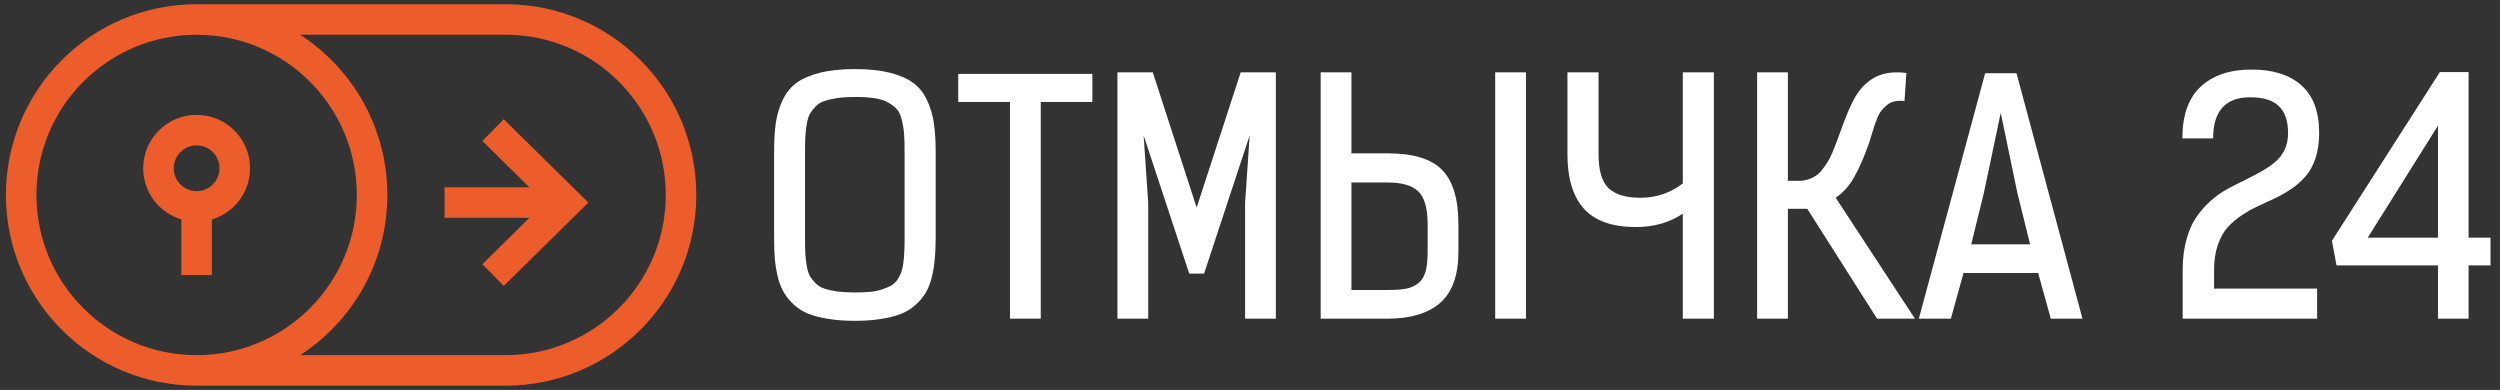 <svg width="218" height="34" viewBox="0 0 218 34" fill="none" xmlns="http://www.w3.org/2000/svg">
<rect x="0" y="0" width="218" height="34" fill="#333333" stroke="none"/>
<path d="M43.927 10.398L42.06 12.293L46.162 16.335H38.765V18.995H46.162L42.06 23.037L43.927 24.932L51.304 17.665L43.927 10.398Z" fill="#ED5D2B"/>
<path fill-rule="evenodd" clip-rule="evenodd" d="M21.802 14.672C21.802 16.781 20.4 18.563 18.476 19.135V23.985H15.815V19.135C13.892 18.563 12.489 16.781 12.489 14.672C12.489 12.1 14.574 10.015 17.146 10.015C19.718 10.015 21.802 12.1 21.802 14.672ZM17.146 16.667C16.044 16.667 15.15 15.774 15.15 14.672C15.15 13.569 16.044 12.676 17.146 12.676C18.248 12.676 19.141 13.569 19.141 14.672C19.141 15.774 18.248 16.667 17.146 16.667Z" fill="#ED5D2B"/>
<path fill-rule="evenodd" clip-rule="evenodd" d="M44.087 0.37H17.146C7.961 0.37 0.516 7.815 0.516 17C0.516 26.184 7.961 33.63 17.146 33.63H44.087C53.271 33.63 60.717 26.184 60.717 17C60.717 7.815 53.271 0.37 44.087 0.37ZM44.087 3.03H26.173C30.748 5.993 33.776 11.143 33.776 17C33.776 22.857 30.748 28.006 26.173 30.969H44.087C51.802 30.969 58.056 24.715 58.056 17C58.056 9.285 51.802 3.03 44.087 3.03ZM3.176 17C3.176 9.285 9.431 3.03 17.146 3.03C24.861 3.03 31.115 9.285 31.115 17C31.115 24.715 24.861 30.969 17.146 30.969C9.431 30.969 3.176 24.715 3.176 17Z" fill="#ED5D2B"/>
<path d="M67.501 20.749V13.264C67.501 12.259 67.552 11.403 67.653 10.697C67.763 9.99 67.965 9.325 68.258 8.7C68.561 8.075 68.969 7.577 69.483 7.206C70.006 6.834 70.684 6.545 71.519 6.336C72.354 6.128 73.363 6.024 74.546 6.024C75.729 6.024 76.738 6.128 77.573 6.336C78.408 6.545 79.082 6.834 79.596 7.206C80.119 7.577 80.527 8.075 80.82 8.7C81.123 9.325 81.325 9.99 81.426 10.697C81.536 11.403 81.591 12.259 81.591 13.264V20.749C81.591 21.465 81.563 22.094 81.508 22.637C81.462 23.181 81.371 23.715 81.233 24.24C81.105 24.756 80.926 25.2 80.697 25.571C80.467 25.943 80.174 26.287 79.816 26.604C79.467 26.921 79.045 27.179 78.55 27.378C78.064 27.568 77.486 27.713 76.816 27.813C76.147 27.922 75.39 27.976 74.546 27.976C73.702 27.976 72.945 27.922 72.276 27.813C71.606 27.713 71.024 27.568 70.528 27.378C70.042 27.179 69.62 26.921 69.263 26.604C68.914 26.287 68.625 25.943 68.396 25.571C68.166 25.2 67.983 24.756 67.845 24.24C67.717 23.715 67.625 23.181 67.57 22.637C67.524 22.094 67.501 21.465 67.501 20.749ZM70.198 20.776C70.198 21.32 70.207 21.768 70.226 22.121C70.244 22.465 70.285 22.823 70.35 23.194C70.414 23.566 70.505 23.86 70.625 24.077C70.753 24.285 70.918 24.494 71.12 24.702C71.331 24.91 71.593 25.069 71.904 25.177C72.225 25.277 72.602 25.359 73.033 25.422C73.464 25.476 73.968 25.503 74.546 25.503C75.06 25.503 75.509 25.485 75.894 25.449C76.289 25.404 76.633 25.331 76.927 25.232C77.229 25.132 77.486 25.023 77.697 24.906C77.908 24.788 78.087 24.625 78.234 24.417C78.38 24.199 78.495 23.987 78.578 23.778C78.66 23.561 78.724 23.285 78.77 22.95C78.816 22.606 78.844 22.279 78.853 21.972C78.871 21.655 78.88 21.256 78.88 20.776V13.237C78.88 12.594 78.867 12.082 78.839 11.702C78.811 11.313 78.747 10.914 78.646 10.507C78.555 10.09 78.417 9.773 78.234 9.556C78.05 9.338 77.798 9.139 77.477 8.958C77.156 8.768 76.757 8.637 76.28 8.564C75.803 8.492 75.225 8.455 74.546 8.455C73.968 8.455 73.459 8.487 73.019 8.551C72.588 8.614 72.216 8.7 71.904 8.809C71.593 8.908 71.331 9.067 71.12 9.284C70.918 9.492 70.753 9.705 70.625 9.923C70.505 10.14 70.414 10.439 70.35 10.819C70.285 11.19 70.244 11.553 70.226 11.906C70.207 12.25 70.198 12.694 70.198 13.237V20.776Z" fill="white"/>
<path d="M83.558 8.89V6.445H95.254V8.89H90.754V27.786H88.071V8.89H83.558Z" fill="white"/>
<path d="M97.441 27.786V6.309H100.523L104.348 18.1L108.187 6.309H111.255V27.786H108.572V17.693L108.971 11.811L104.995 23.86H103.702L99.725 11.811L100.124 17.693V27.786H97.441Z" fill="white"/>
<path d="M115.163 27.786V6.309H117.846V13.373H121.024C123.244 13.373 124.822 13.857 125.758 14.826C126.702 15.786 127.175 17.371 127.175 19.581V21.945C127.175 24 126.643 25.49 125.579 26.414C124.524 27.328 123.006 27.786 121.024 27.786H115.163ZM117.846 25.286H121.024C121.685 25.286 122.208 25.25 122.593 25.177C122.978 25.105 123.327 24.956 123.639 24.729C123.951 24.494 124.171 24.154 124.299 23.71C124.428 23.267 124.492 22.678 124.492 21.945V19.581C124.492 18.177 124.221 17.217 123.68 16.701C123.148 16.176 122.263 15.913 121.024 15.913H117.846V25.286ZM130.381 27.786V6.309H133.064V27.786H130.381Z" fill="white"/>
<path d="M136.682 13.482V6.309H139.393V13.454C139.393 14.867 139.686 15.854 140.273 16.416C140.861 16.968 141.787 17.244 143.053 17.244C144.429 17.244 145.658 16.828 146.74 15.995V6.309H149.451V27.786H146.74V18.63C145.585 19.409 144.222 19.798 142.654 19.798C140.599 19.798 139.09 19.268 138.127 18.209C137.164 17.14 136.682 15.565 136.682 13.482Z" fill="white"/>
<path d="M153.221 27.786V6.309H155.904V15.764H156.936C157.211 15.764 157.472 15.718 157.72 15.628C157.968 15.537 158.183 15.433 158.367 15.315C158.55 15.189 158.734 15.008 158.917 14.772C159.101 14.528 159.252 14.31 159.371 14.12C159.49 13.93 159.623 13.667 159.77 13.332C159.917 12.988 160.027 12.712 160.1 12.504C160.183 12.295 160.293 12.001 160.431 11.621C160.972 10.09 161.43 9.017 161.807 8.401C162.605 7.106 163.678 6.413 165.026 6.323C165.402 6.296 165.806 6.309 166.237 6.364L166.072 8.809C165.76 8.772 165.476 8.781 165.219 8.836C164.962 8.89 164.742 8.994 164.558 9.148C164.375 9.302 164.214 9.461 164.077 9.624C163.939 9.787 163.815 10.009 163.705 10.289C163.595 10.561 163.508 10.796 163.444 10.996C163.38 11.195 163.297 11.453 163.196 11.77C163.104 12.087 163.031 12.327 162.976 12.49C162.545 13.704 162.114 14.691 161.683 15.451C161.261 16.203 160.724 16.801 160.073 17.244L166.98 27.786H163.678L157.596 18.209H155.904V27.786H153.221Z" fill="white"/>
<path d="M167.324 27.786L173.103 6.391H175.841L181.592 27.786H178.827L177.726 23.805H171.218L170.117 27.786H167.324ZM171.892 21.306H177.024L175.896 16.742L174.465 9.841L172.993 16.823L171.892 21.306Z" fill="white"/>
<path d="M190.302 12.069C190.302 10.049 190.834 8.546 191.898 7.559C192.971 6.563 194.452 6.065 196.342 6.065C198.204 6.065 199.649 6.522 200.676 7.437C201.713 8.351 202.231 9.737 202.231 11.593C202.231 12.418 202.125 13.151 201.914 13.794C201.703 14.428 201.419 14.949 201.061 15.356C200.713 15.764 200.309 16.126 199.851 16.443C199.392 16.76 198.91 17.036 198.406 17.271C197.901 17.507 197.397 17.742 196.892 17.978C196.388 18.213 195.906 18.485 195.448 18.793C194.989 19.101 194.581 19.454 194.223 19.852C193.874 20.251 193.595 20.763 193.384 21.387C193.173 22.012 193.067 22.728 193.067 23.534V25.164H202.052V27.786H190.329V23.561C190.329 22.592 190.435 21.718 190.646 20.939C190.857 20.151 191.136 19.499 191.485 18.983C191.843 18.458 192.251 17.987 192.71 17.57C193.168 17.154 193.65 16.805 194.154 16.524C194.668 16.244 195.177 15.981 195.681 15.736C196.195 15.483 196.681 15.229 197.14 14.976C197.599 14.722 198.002 14.451 198.351 14.161C198.708 13.871 198.993 13.513 199.204 13.088C199.415 12.653 199.52 12.164 199.52 11.621C199.52 10.552 199.254 9.764 198.722 9.257C198.19 8.741 197.356 8.483 196.218 8.483C194.063 8.483 192.985 9.678 192.985 12.069H190.302Z" fill="white"/>
<path d="M203.345 20.994L212.757 6.282H215.261V20.722H217.173V23.14H215.261V27.786H212.591V23.14H203.744L203.345 20.994ZM206.469 20.722H212.591V10.955L206.469 20.722Z" fill="white"/>
</svg>
